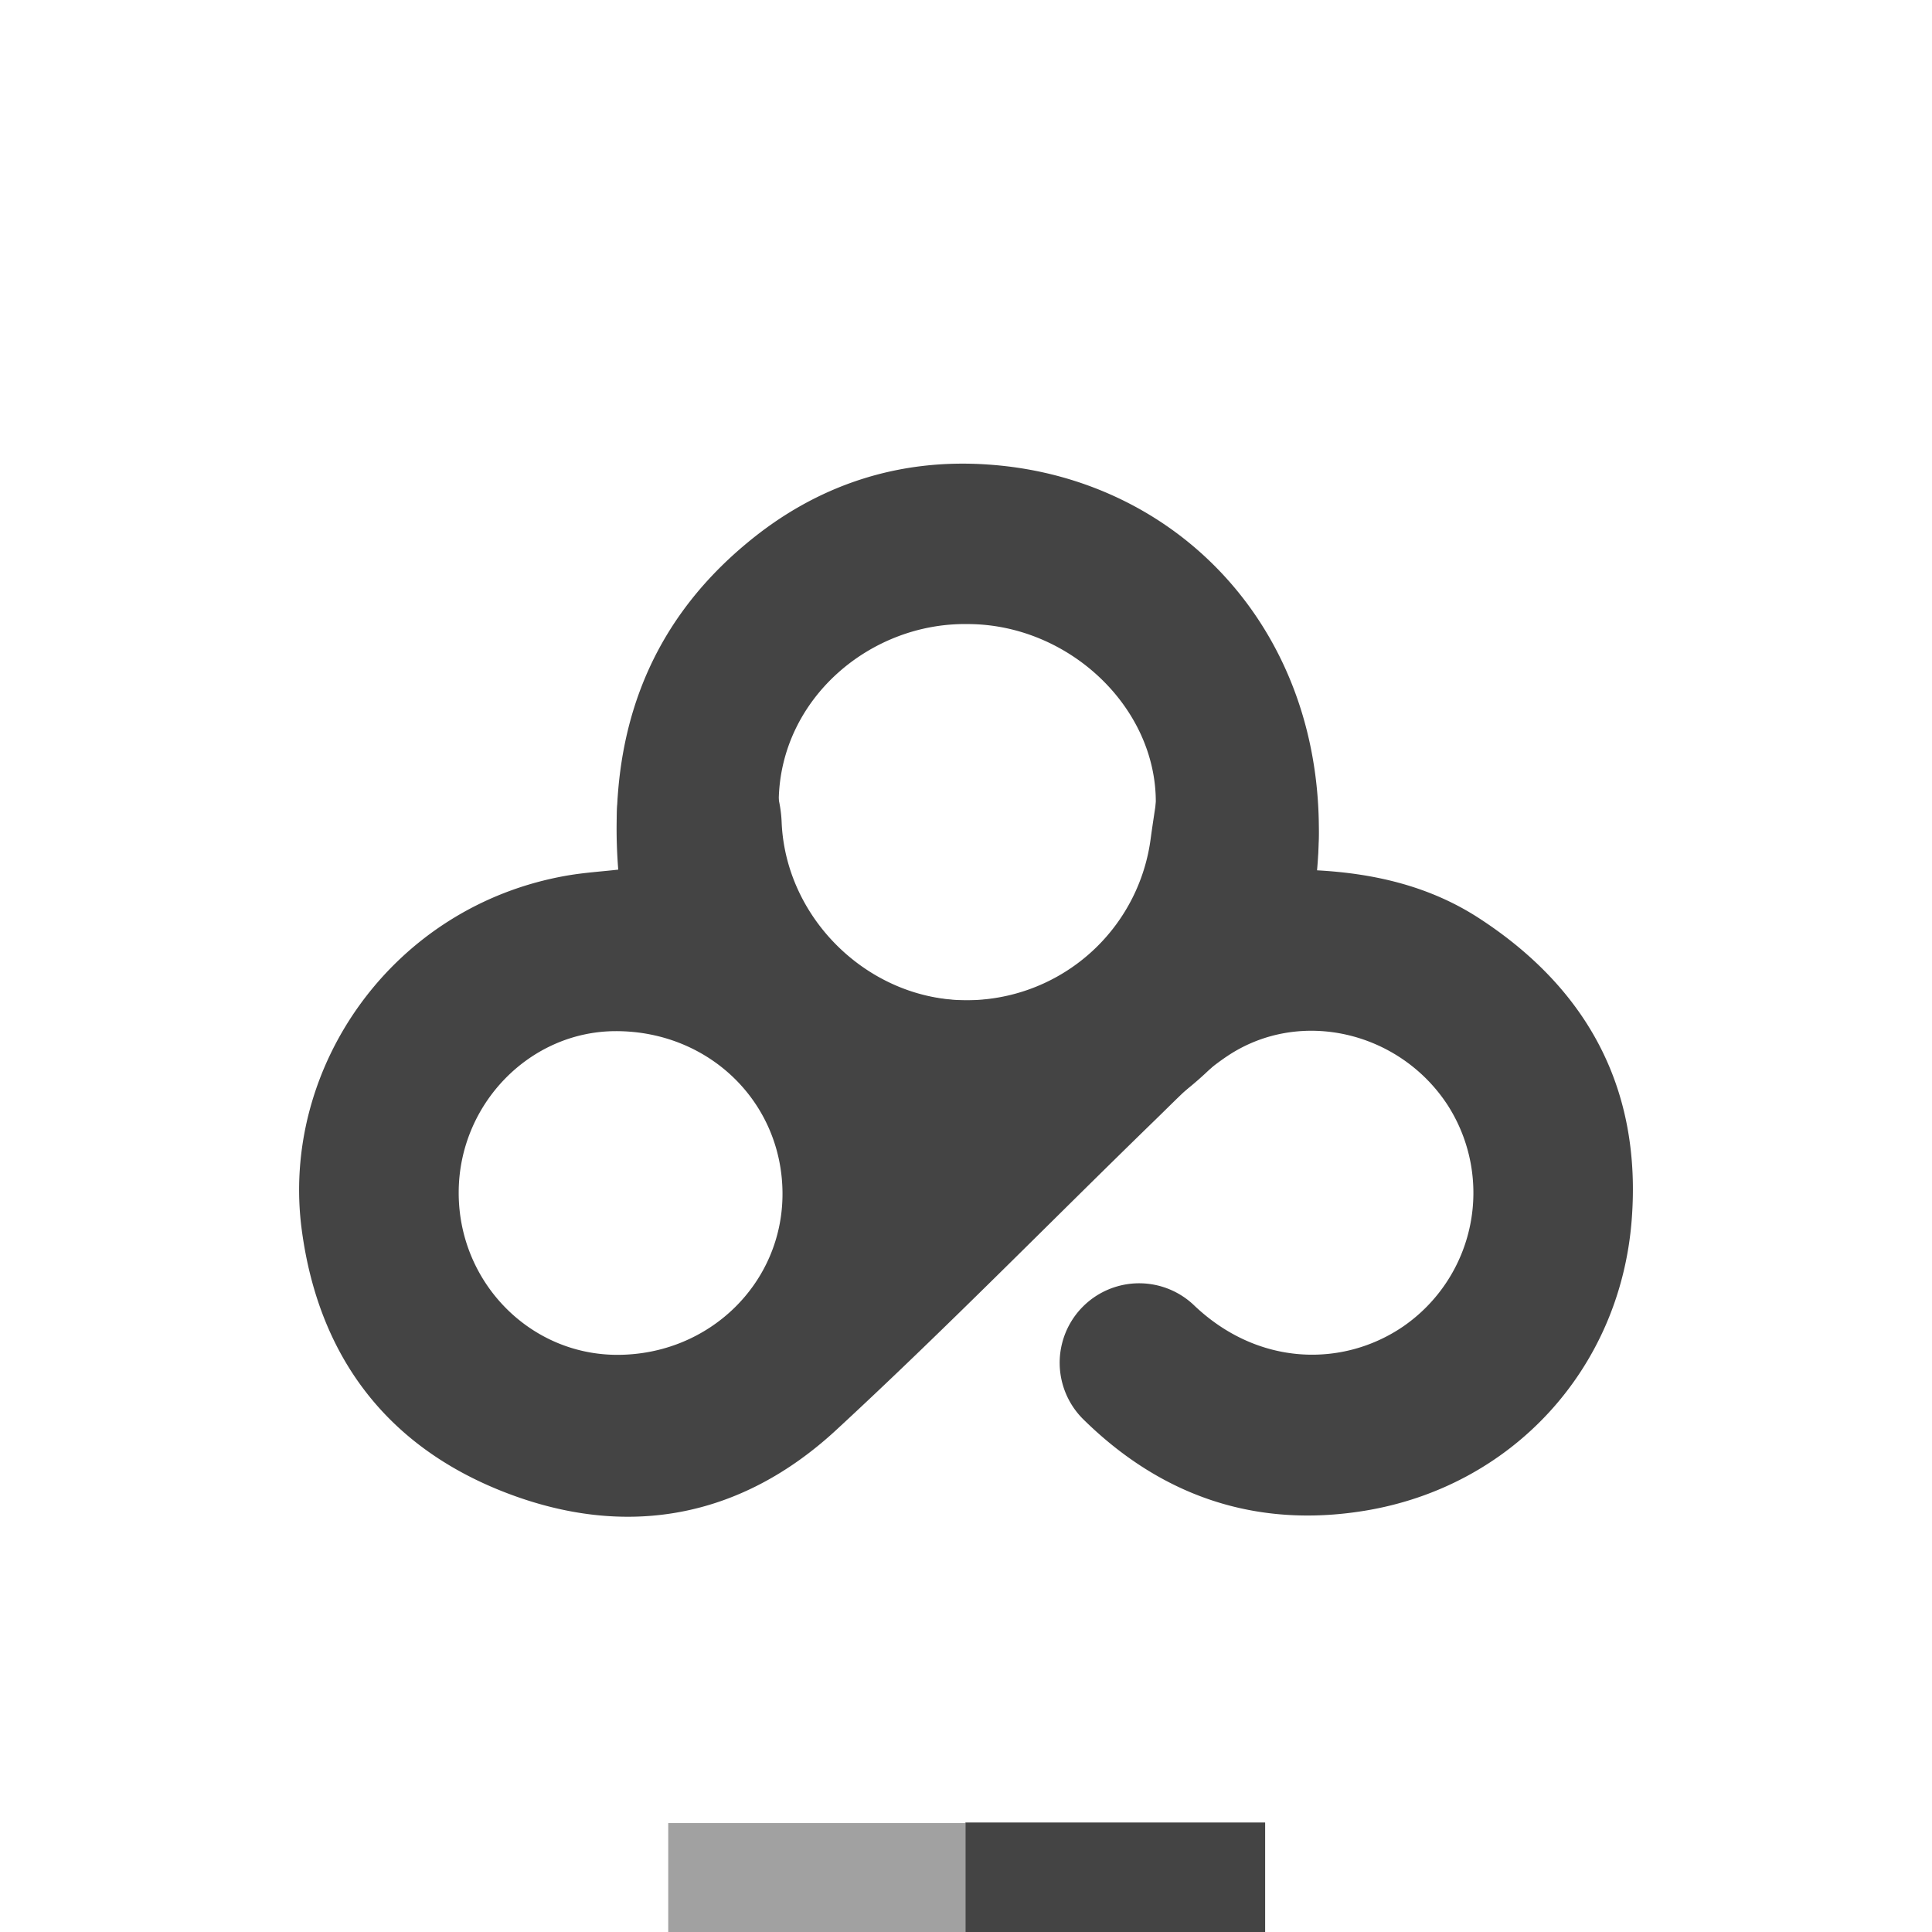 <?xml version="1.0" standalone="no"?><!DOCTYPE svg PUBLIC "-//W3C//DTD SVG 1.1//EN" "http://www.w3.org/Graphics/SVG/1.1/DTD/svg11.dtd"><svg t="1732750316098" class="icon" viewBox="0 0 1024 1024" version="1.1" xmlns="http://www.w3.org/2000/svg" p-id="5360" xmlns:xlink="http://www.w3.org/1999/xlink" width="16" height="16"><path d="M327.68 460.923c-5.427-69.181 14.234-128.307 68.239-173.097 36.864-30.72 80.343-45.056 128.287-41.574 104.448 7.352 184.607 94.863 173.855 215.04 30.72 1.659 59.986 8.52 86.016 25.477C841.728 524.288 870.216 577.536 864.829 646.615c-6.144 79.114-63.488 141.455-141.763 154.153-57.508 9.339-107.663-7.762-149.156-48.763a42.127 42.127 0 0 1 58.532-60.58c34.222 32.993 79.421 33.362 111.206 11.674A86.016 86.016 0 0 0 767.283 585.728c-25.498-39.096-78.254-51.589-116.552-26.132-14.008 9.298-25.989 21.873-38.175 33.71-56.463 54.866-111.555 111.227-169.37 164.639-50.77 46.899-111.575 57.999-175.903 32.891-62.3-24.31-98.304-71.885-107.295-138.588-11.674-86.016 47.964-172.278 140.882-188.232 8.765-1.495 17.674-2.068 26.808-3.092z m185.18-130.15c-51.548-0.819-99.082 39.424-100.106 93.061-1.208 64 45.343 106.148 99.328 106.496 55.931 0.389 100.229-44.114 100.516-104.94 0.287-50.749-46.367-94.577-99.697-94.618zM243.118 632.218c0 47.432 37.704 85.893 84.091 85.873 48.824 0 87.736-38.134 87.532-85.688-0.225-48.251-38.912-85.893-88.289-85.873-45.691 0.02-83.374 38.789-83.333 85.688z" fill="#444444" p-id="5361"></path><path d="M512.655 617.8c-40.366 0-77.271-11.121-109.486-35.574-50.176-38.113-77.148-88.535-76.083-152.146 0.369-22.262 12.452-36.68 34.816-41.697a42.373 42.373 0 0 1 47.309 24.289 67.768 67.768 0 0 1 5.079 23.204c2.335 54.661 52.081 99.287 107.254 93.839A98.509 98.509 0 0 0 609.894 444.416c0.942-6.984 2.048-13.947 3.072-20.91 2.908-19.374 20.152-35.062 39.076-35.553 23.736-0.614 40.96 12.083 44.933 33.751 5.571 30.433-1.782 59.392-14.479 86.344-27.587 58.675-74.097 94.372-137.667 107.581a119.685 119.685 0 0 1-16.384 2.048c-5.284 0.389-10.547 0.123-15.79 0.123z" fill="#444444" p-id="5362"></path><path d="M511.652 966.267V1024h-157.471v-57.733z" fill="#444444" opacity=".5" p-id="5363"></path><path d="M511.693 965.96V1024h158.863v-58.04z" fill="#444444" p-id="5364"></path></svg>
